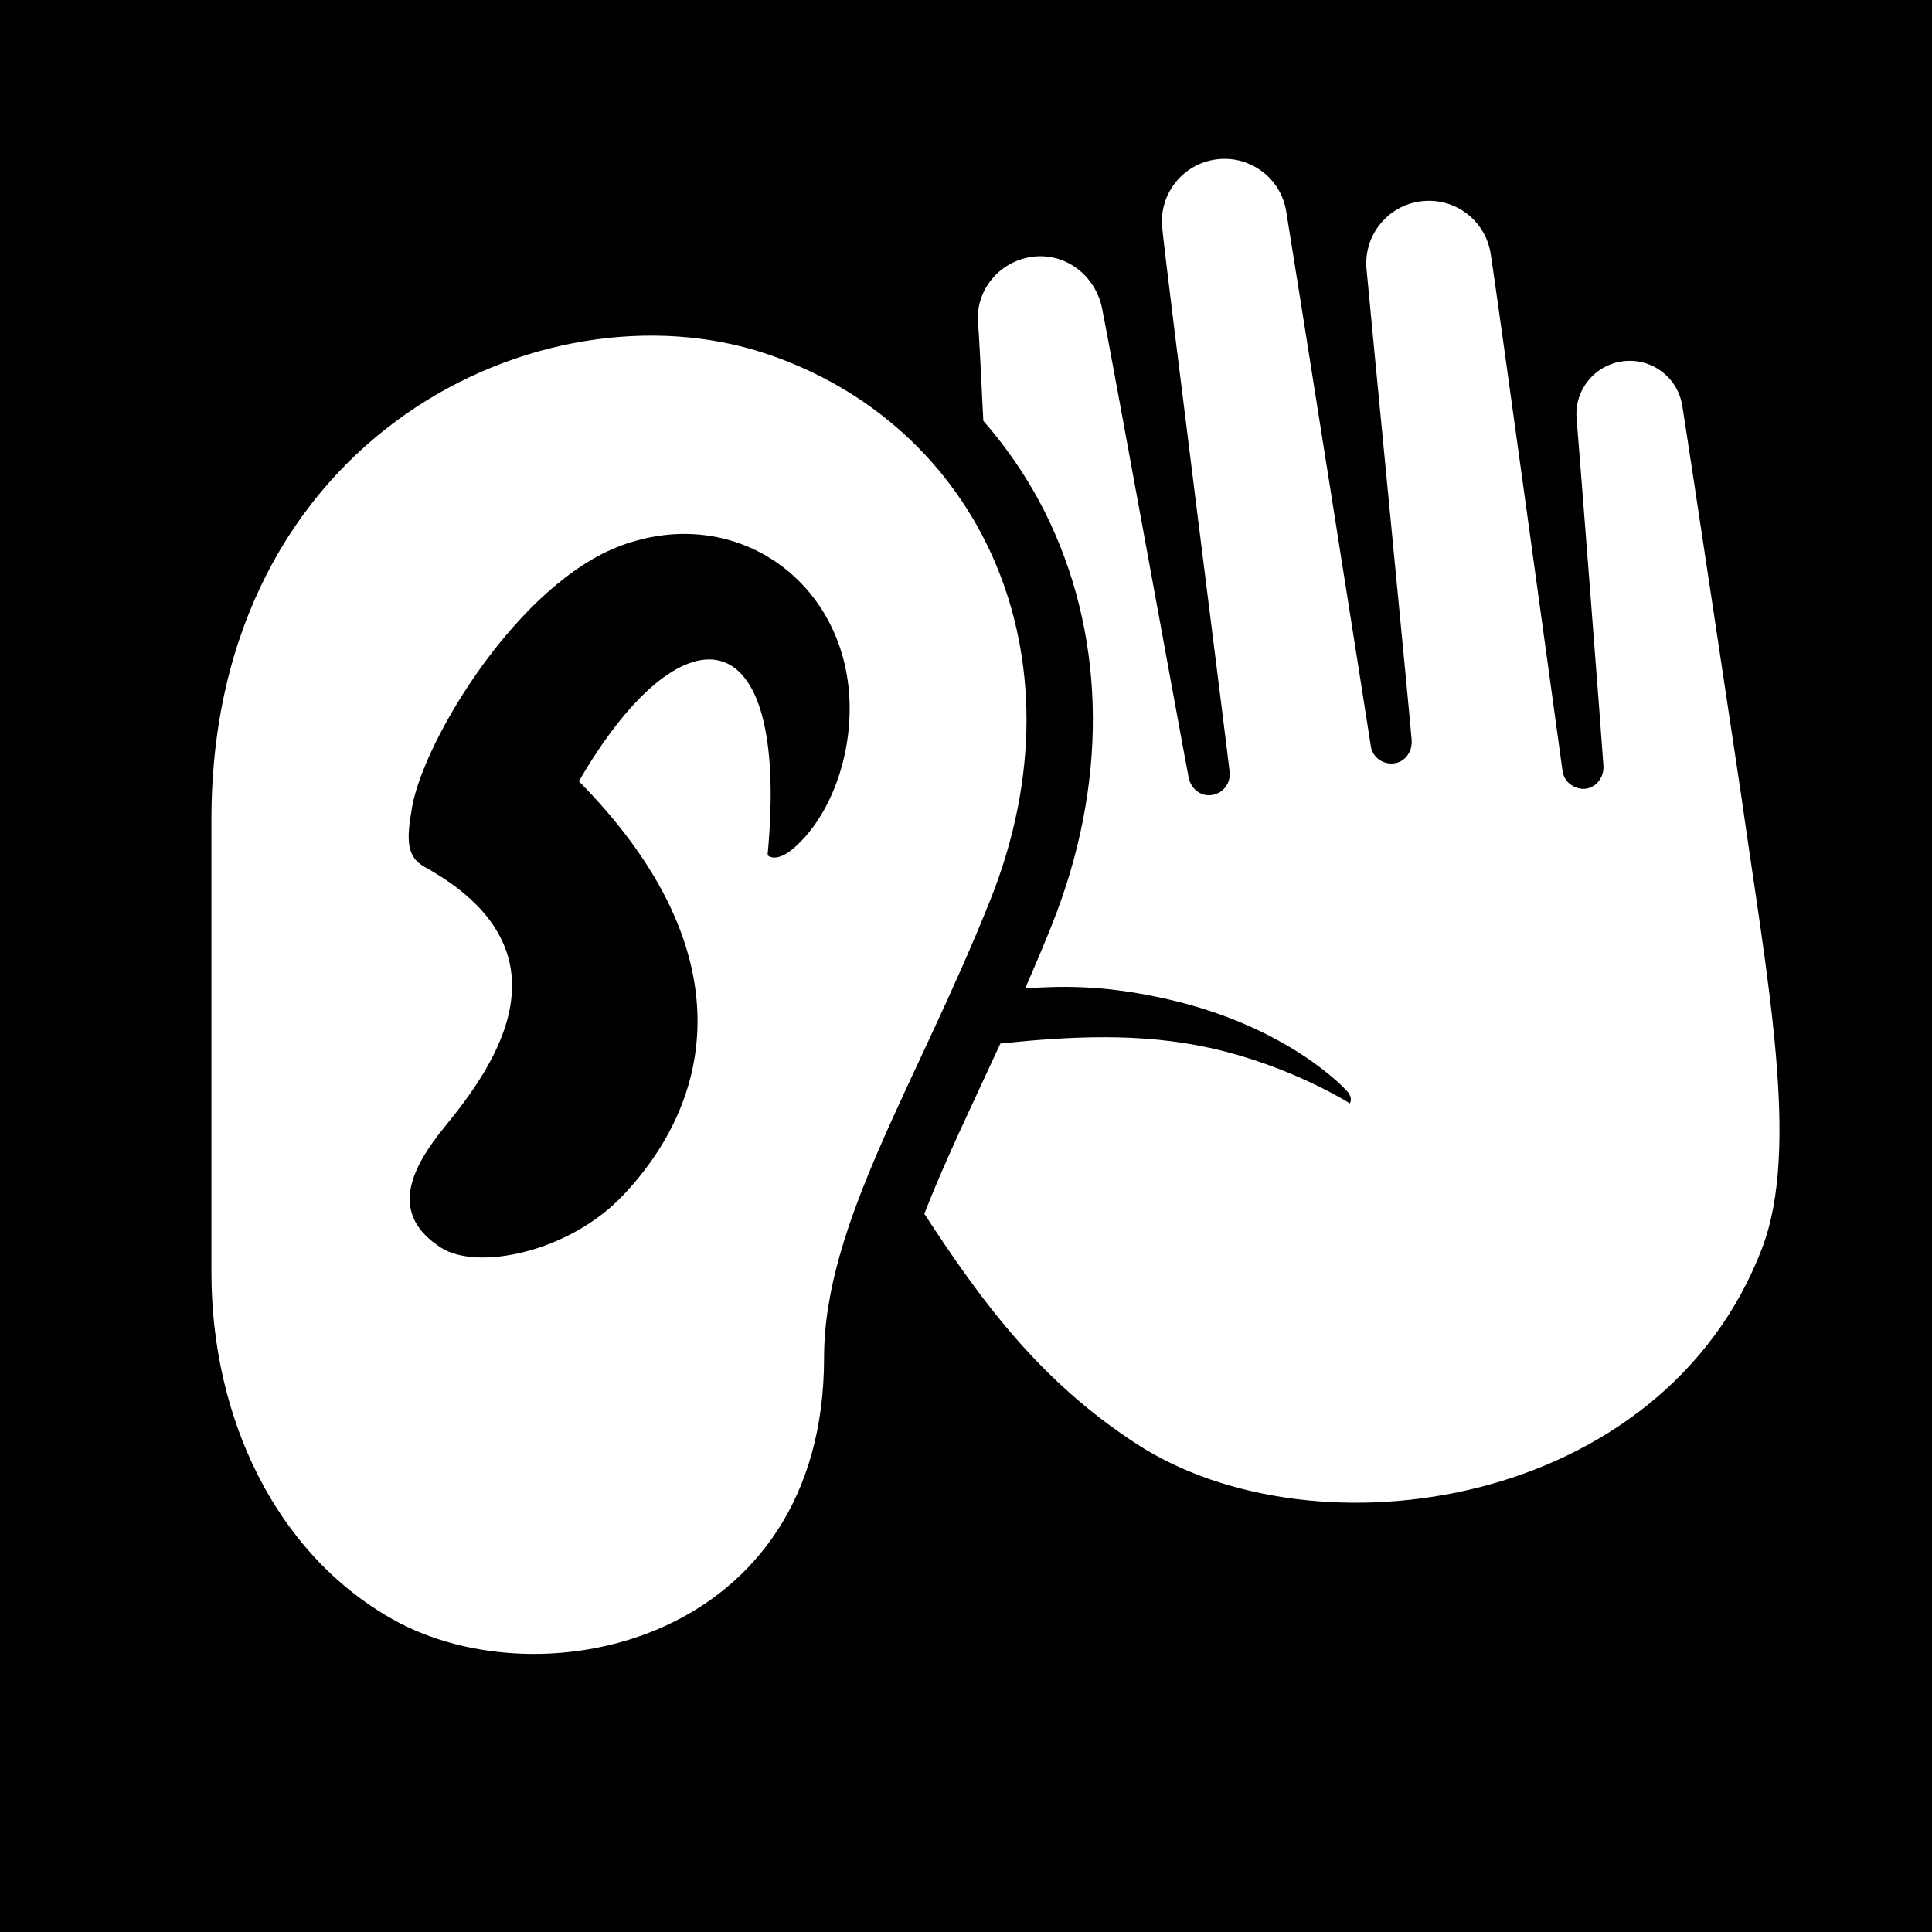 <?xml version="1.0" encoding="utf-8"?>
<!-- Generator: Adobe Illustrator 19.1.0, SVG Export Plug-In . SVG Version: 6.00 Build 0)  -->
<svg version="1.2" baseProfile="tiny" xmlns="http://www.w3.org/2000/svg" xmlns:xlink="http://www.w3.org/1999/xlink" x="0px"
	 y="0px" width="64px" height="64px" viewBox="0 0 64 64" xml:space="preserve">
<g id="Box">
	<rect width="64" height="64"/>
</g>
<g id="Icon">
	<g>
		<path fill="#FFFFFF" d="M57.673,26.304c-0.002-0.002-1.792-11.95-1.949-12.882c-0.157-0.932-1.021-1.574-1.959-1.455
			l-0.004,0.001c-0.938,0.119-1.615,0.957-1.534,1.899c0.081,0.942,0.862,11.006,0.889,11.503
			c0.026,0.489-0.4,0.88-0.866,0.731c-0.005-0.002-0.009-0.003-0.014-0.005c-0.248-0.079-0.433-0.285-0.473-0.542
			S49.559,9.471,49.375,8.377c-0.184-1.095-1.2-1.849-2.301-1.709l-0.005,0.001
			c-1.102,0.14-1.897,1.124-1.802,2.231c0.096,1.107,1.477,15.234,1.497,15.63c0.02,0.391-0.24,0.743-0.631,0.76
			c-0.005,0-0.009,0-0.014,0.001c-0.349,0.015-0.657-0.227-0.708-0.572
			C45.353,24.317,42.79,8.083,42.605,6.988c-0.184-1.095-1.2-1.849-2.301-1.709l-0.005,0.001
			c-1.102,0.14-1.897,1.124-1.802,2.231s2.199,17.648,2.237,18.066c0.029,0.33-0.165,0.64-0.483,0.734
			c-0.005,0.002-0.011,0.003-0.017,0.005c-0.392,0.116-0.771-0.146-0.855-0.546
			c-0.112-0.531-2.637-14.42-2.871-15.556c-0.224-1.087-1.2-1.849-2.301-1.709l-0.005,0.001
			c-1.102,0.14-1.912,1.126-1.802,2.231c0.028,0.279,0.092,1.487,0.174,3.204c0.882,1.012,1.635,2.141,2.216,3.388
			c1.861,3.994,1.884,8.712,0.065,13.283c-0.292,0.735-0.592,1.436-0.893,2.123
			c0.993-0.044,2.424-0.165,4.761,0.375c3.998,0.923,5.855,2.989,5.855,2.989c0.237,0.227,0.17,0.395,0.137,0.452
			c0,0-1.954-1.247-4.635-1.838c-2.315-0.511-4.641-0.384-6.94-0.146c-0.908,1.972-1.826,3.862-2.521,5.64
			c1.92,2.947,3.843,5.546,7.017,7.615c5.931,3.866,17.439,2.154,20.734-6.47
			C59.638,38.032,58.55,32.517,57.673,26.304z"/>
		<path fill="#FFFFFF" d="M25.348,11.707C17.979,9.265,7.004,14.421,7.004,27.147c0,8.401,0,15.01,0,15.01
			c0,4.776,2.106,9.303,6.025,11.496c4.941,2.765,14.269,0.703,14.269-8.672c0-4.463,3.092-9.099,5.513-15.183
			C36.046,21.672,32.418,14.05,25.348,11.707z M26.305,28.087c-0.499,0.435-0.803,0.331-0.878,0.238
			c0.767-8.146-2.917-8.207-6.251-2.444c5.331,5.402,4.647,10.354,1.459,13.72c-1.785,1.885-4.825,2.503-6.026,1.73
			c-1.7-1.094-1.059-2.56,0.125-4.007c1.653-2.02,4.362-5.82-0.664-8.604
			c-0.606-0.335-0.614-0.883-0.418-1.99c0.394-2.228,3.528-7.418,6.942-8.665
			c3.498-1.279,6.861,0.818,7.459,4.297C28.423,24.514,27.658,26.907,26.305,28.087z"/>
	</g>
</g>
</svg>
